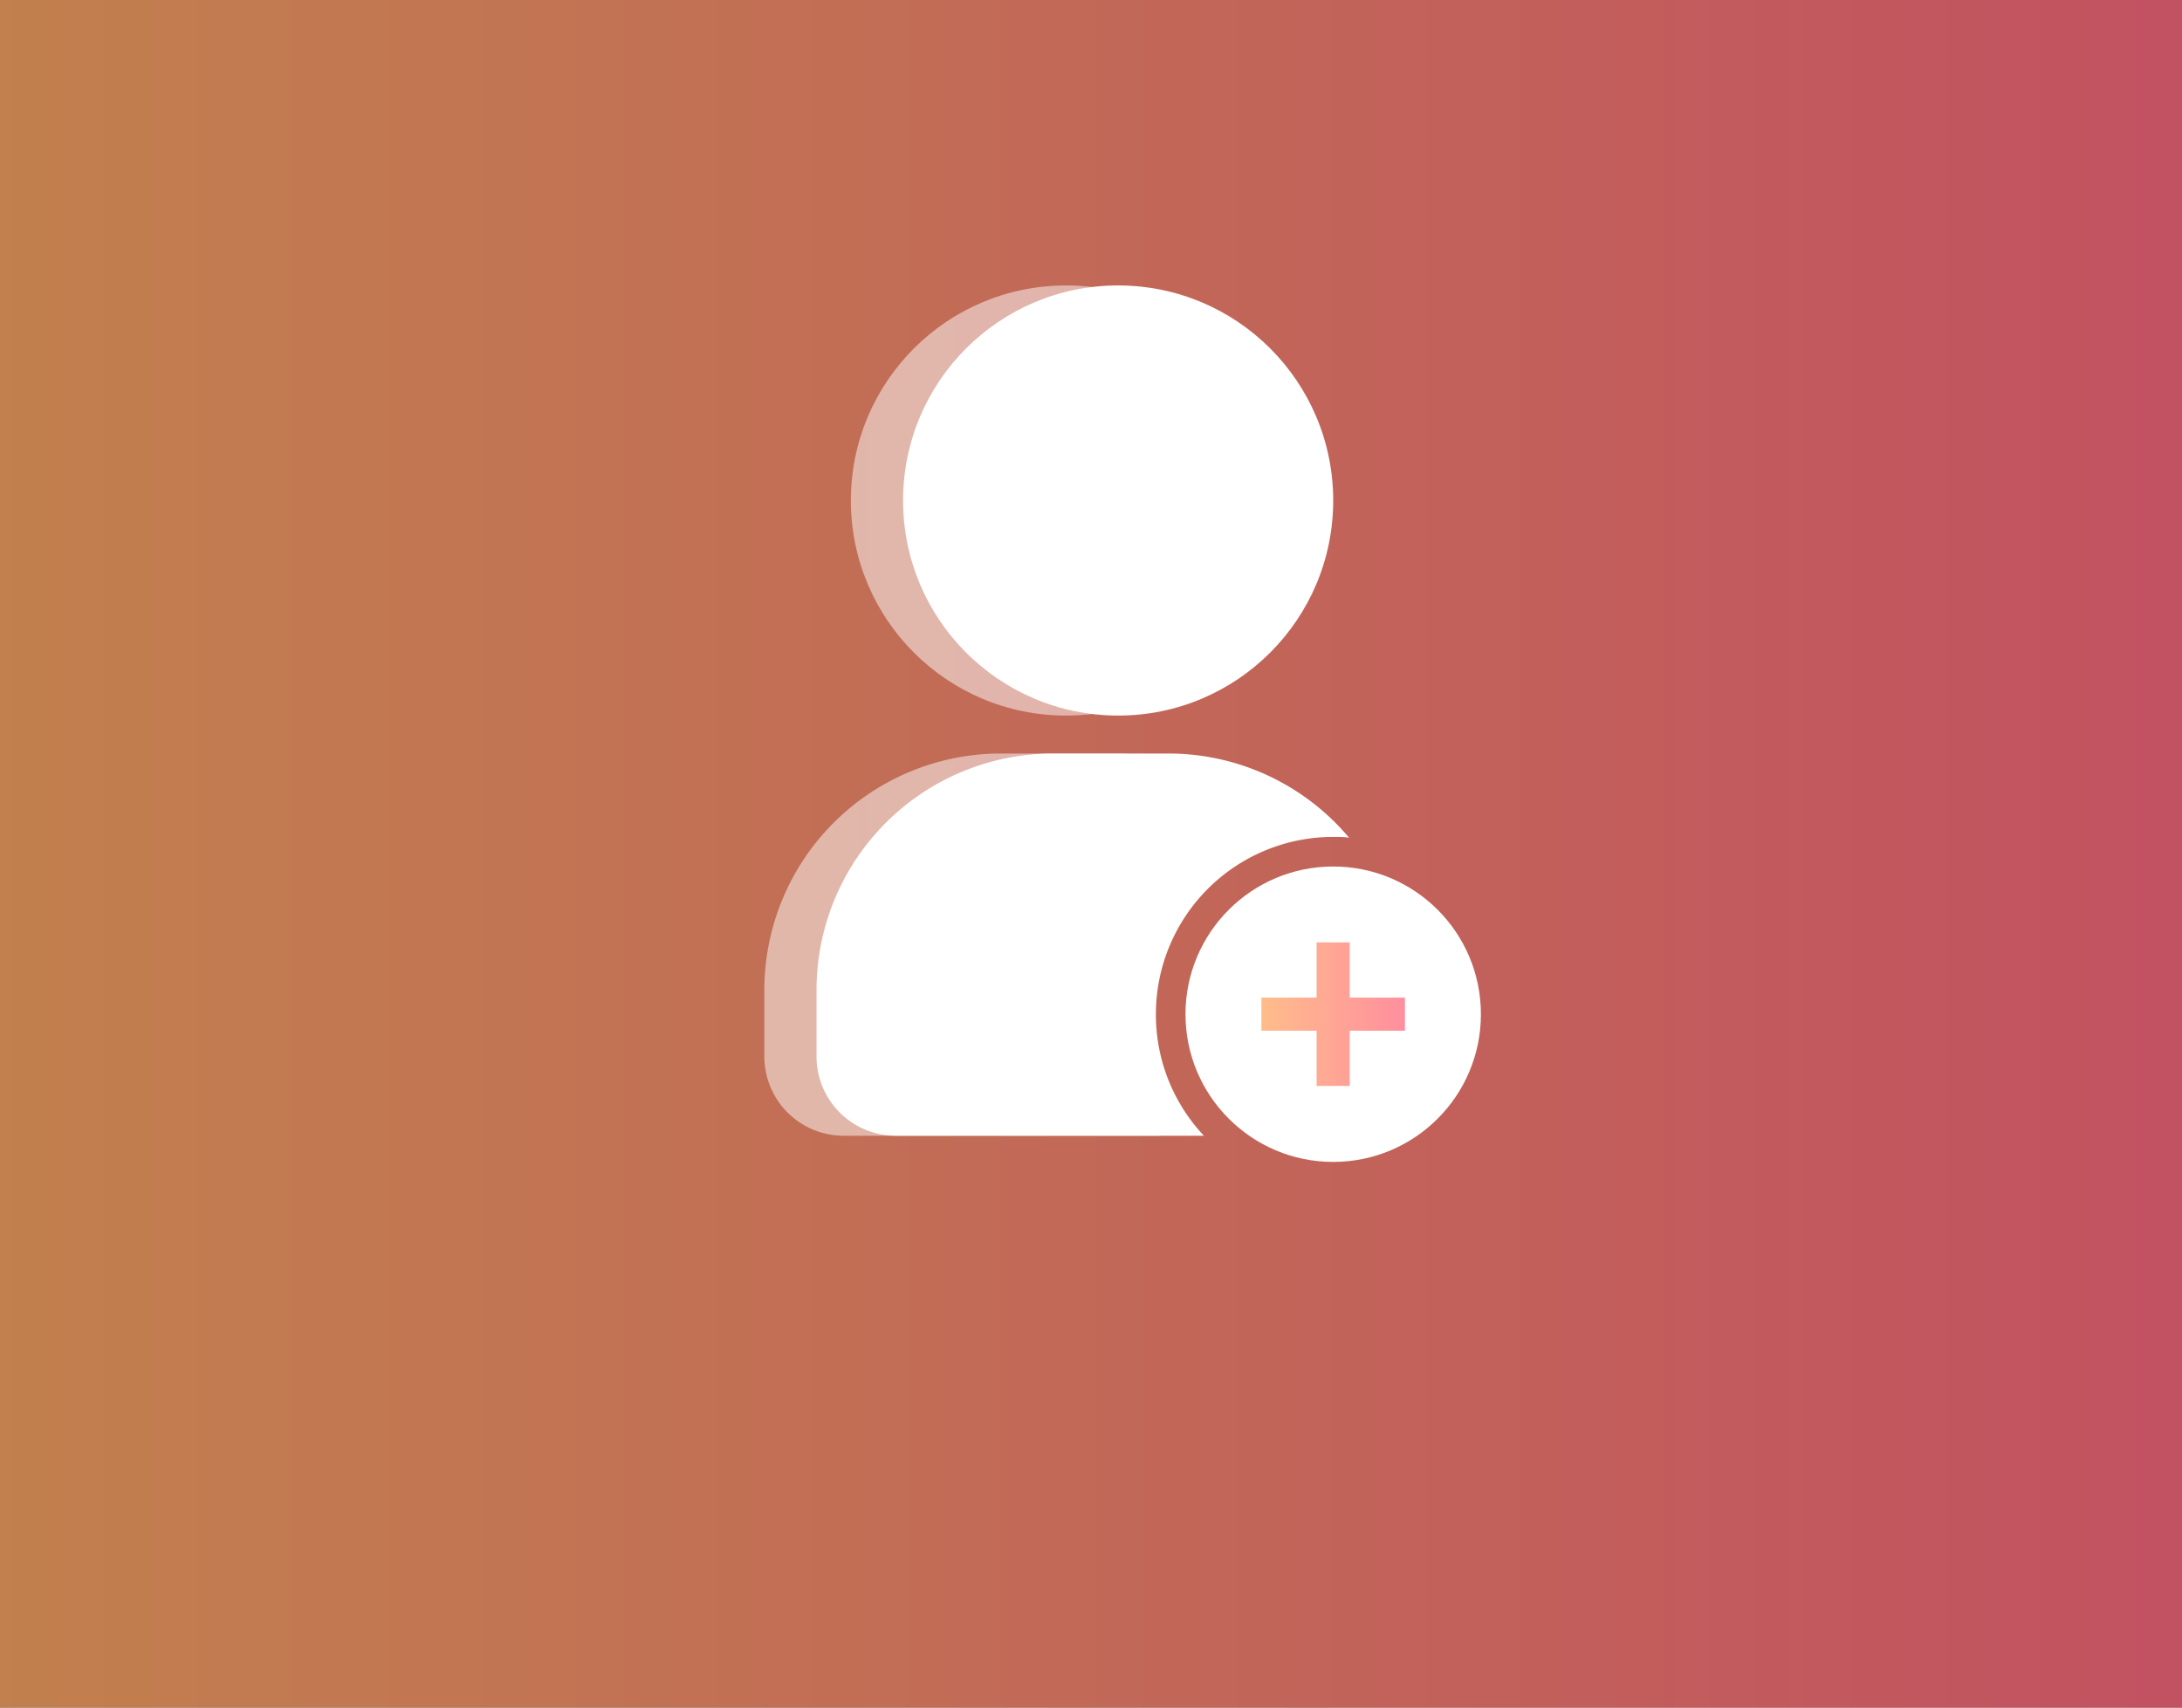 <svg xmlns="http://www.w3.org/2000/svg" xmlns:xlink="http://www.w3.org/1999/xlink" viewBox="0 0 230 180"><rect x="0" y="0" width="230" height="180" fill="#333333" stroke="none"/><defs><style>.cls-1{fill:url(#未命名的渐变_27);}.cls-2,.cls-3{fill:#fff;}.cls-2{opacity:0.5;}.cls-4{fill:url(#未命名的渐变_27-2);}</style><linearGradient id="未命名的渐变_27" y1="90" x2="230" y2="90" gradientUnits="userSpaceOnUse"><stop offset="0" stop-color="#ffa15a" stop-opacity="0.7"/><stop offset="1" stop-color="#ff5f75" stop-opacity="0.7"/></linearGradient><linearGradient id="未命名的渐变_27-2" x1="132.96" y1="106.91" x2="148.09" y2="106.91" xlink:href="#未命名的渐变_27"/></defs><title>fazhandaili</title><g id="图层_2" data-name="图层 2"><g id="图层_1-2" data-name="图层 1"><rect class="cls-1" width="230" height="180"/><circle class="cls-2" cx="112.36" cy="52.76" r="22.67"/><circle class="cls-3" cx="140.53" cy="106.91" r="15.57"/><path class="cls-2" d="M117.19,106.91a18.67,18.67,0,0,1,10.32-16.7c-4.5-6.51-1.36-10.78-9.87-10.78H105.5a24.93,24.93,0,0,0-24.93,24.93v7a8.35,8.35,0,0,0,8.35,8.36h33.33A18.62,18.62,0,0,1,117.19,106.91Z"/><circle class="cls-3" cx="117.86" cy="52.76" r="22.67"/><path class="cls-3" d="M121.84,106.91a18.69,18.69,0,0,1,18.69-18.69c.56,0,1.12,0,1.67.08a24.87,24.87,0,0,0-19.06-8.87H111a24.93,24.93,0,0,0-24.93,24.93v7a8.35,8.35,0,0,0,8.35,8.36H126.9A18.62,18.62,0,0,1,121.84,106.91Z"/><polygon class="cls-4" points="148.09 105.16 142.27 105.16 142.27 99.34 138.78 99.34 138.78 105.16 132.96 105.16 132.96 108.65 138.78 108.65 138.78 114.47 142.27 114.47 142.27 108.65 148.09 108.65 148.09 105.16"/></g></g></svg>
